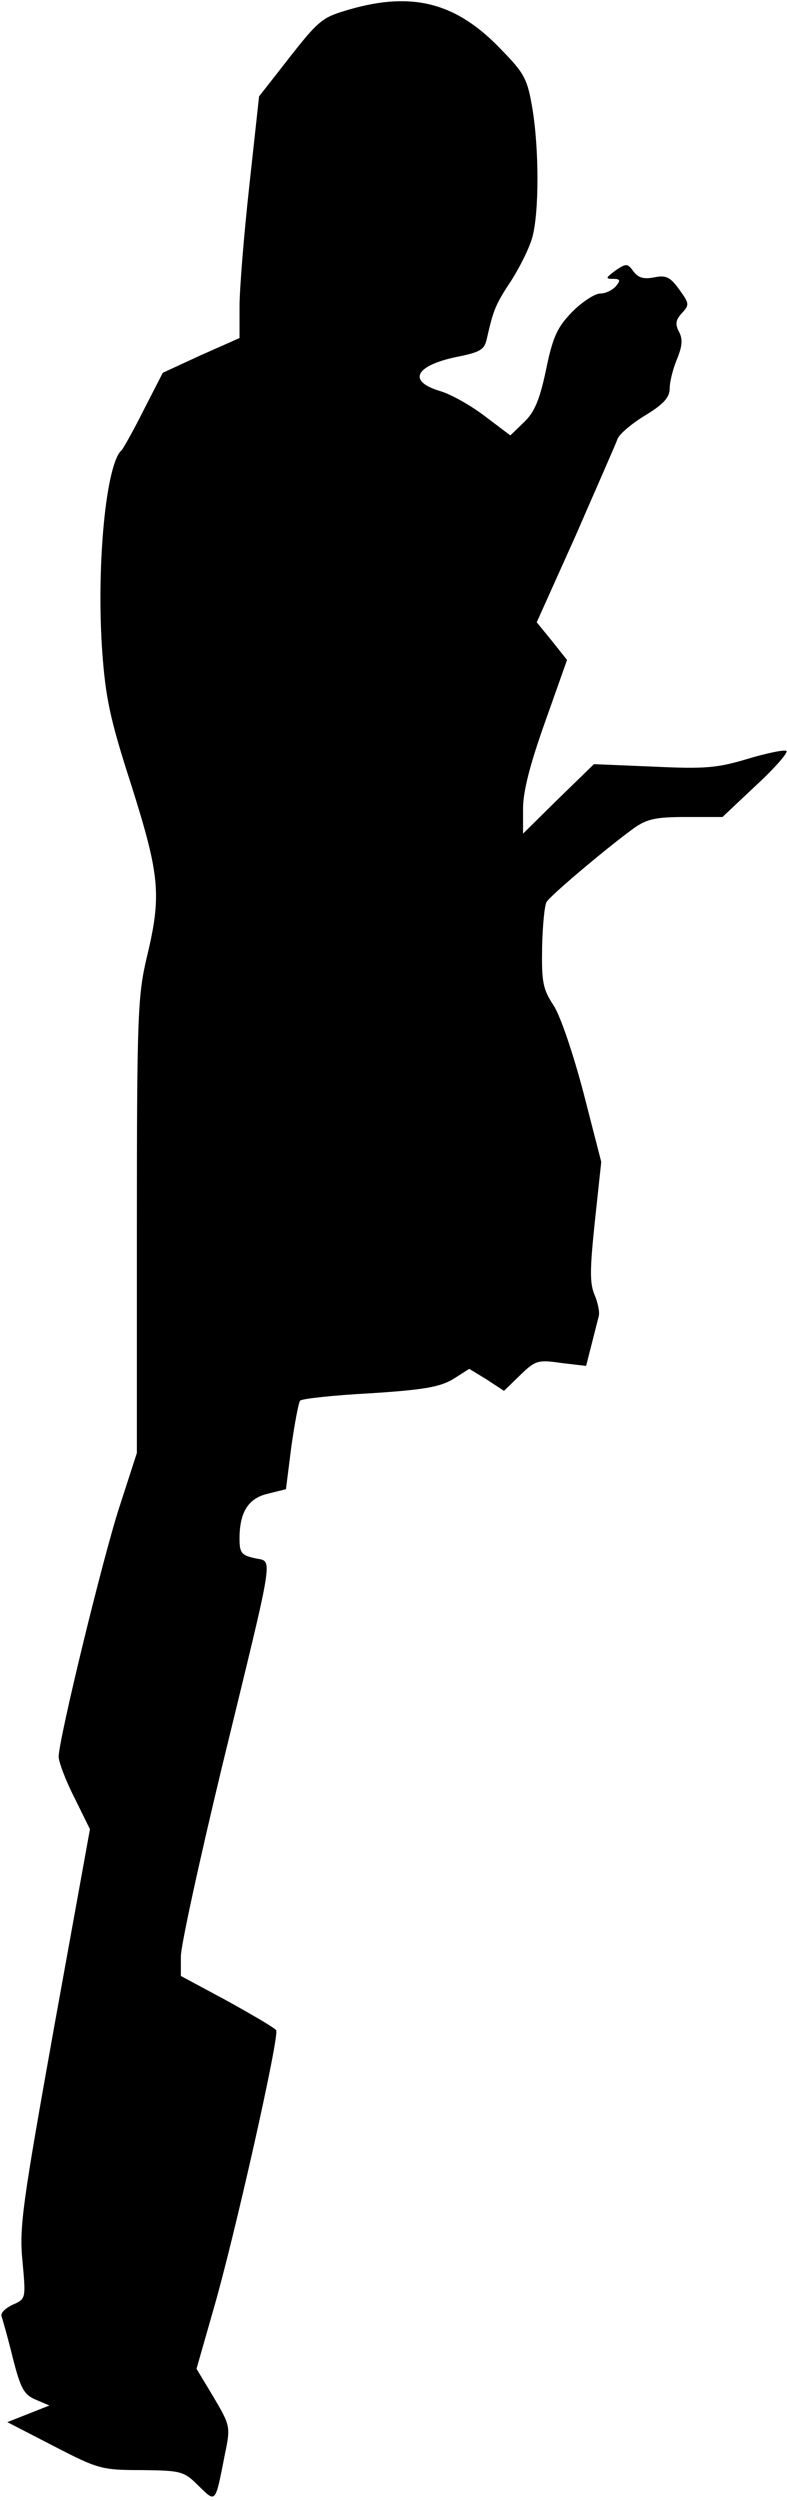 <?xml version="1.0" standalone="no"?>
<!DOCTYPE svg PUBLIC "-//W3C//DTD SVG 20010904//EN"
 "http://www.w3.org/TR/2001/REC-SVG-20010904/DTD/svg10.dtd">
<svg version="1.0" xmlns="http://www.w3.org/2000/svg"
 width="161pt" height="511pt" viewBox="0 0 161 511"
 preserveAspectRatio="xMidYMid meet">
<g transform="translate(0,511) scale(0.1,-0.1)"
fill="#000000" stroke="none">
<path fill="#000000" stroke="none" d="M716 5091 c-61 -18 -62 -19 -146 -127
l-40 -51 -20 -183 c-11 -100 -20 -211 -20 -247 l0 -64 -79 -35 -78 -36 -39
-76 c-21 -42 -42 -79 -45 -82 -32 -27 -52 -234 -40 -410 7 -97 16 -140 60
-276 58 -184 62 -224 31 -352 -18 -77 -20 -118 -20 -548 l0 -464 -35 -108
c-35 -107 -125 -478 -125 -513 0 -10 14 -48 32 -83 l32 -65 -73 -403 c-65
-363 -72 -411 -65 -480 7 -77 7 -77 -20 -89 -15 -7 -25 -17 -23 -23 2 -6 13
-44 23 -85 16 -63 23 -76 47 -86 l28 -12 -43 -17 -43 -17 95 -49 c91 -47 98
-49 180 -49 80 -1 86 -2 116 -32 36 -35 34 -38 54 64 12 57 11 59 -23 117
l-35 58 34 119 c43 147 136 561 129 573 -3 5 -48 31 -100 60 l-95 51 0 40 c0
22 38 196 84 387 110 452 105 418 67 427 -27 6 -31 11 -31 40 0 54 18 83 59
92 l36 9 11 87 c7 49 15 91 18 94 4 4 68 11 143 15 110 7 143 13 170 29 l33
21 36 -22 35 -23 33 32 c31 30 36 32 84 25 l51 -6 11 43 c6 24 13 51 15 59 2
8 -2 28 -9 44 -10 24 -9 54 1 150 l13 121 -36 140 c-21 80 -47 157 -61 179
-23 35 -25 49 -24 120 1 44 5 85 9 92 7 13 127 114 180 152 26 18 44 22 105
22 l75 0 68 64 c38 35 66 67 63 71 -4 3 -39 -4 -79 -16 -63 -19 -88 -21 -194
-16 l-121 5 -73 -71 -72 -71 0 51 c0 35 14 90 45 177 l45 127 -31 39 -31 38
80 178 c43 99 82 187 85 196 3 10 29 32 57 49 38 23 50 37 50 55 0 14 7 41 15
60 11 27 12 41 4 56 -8 15 -7 24 6 38 16 17 15 20 -6 49 -18 25 -27 29 -51 24
-21 -4 -32 -1 -42 12 -12 17 -15 17 -37 2 -20 -15 -21 -17 -5 -17 15 0 16 -3
6 -15 -7 -8 -21 -15 -32 -15 -11 0 -37 -17 -57 -37 -31 -32 -40 -51 -54 -119
-13 -62 -24 -87 -45 -107 l-28 -27 -53 40 c-29 22 -70 45 -92 51 -65 20 -50
51 33 69 51 10 59 15 64 38 13 57 17 69 49 117 18 28 38 68 44 90 14 51 14
180 0 264 -10 59 -16 71 -63 119 -91 96 -181 120 -310 83z"/>
</g>
</svg>
